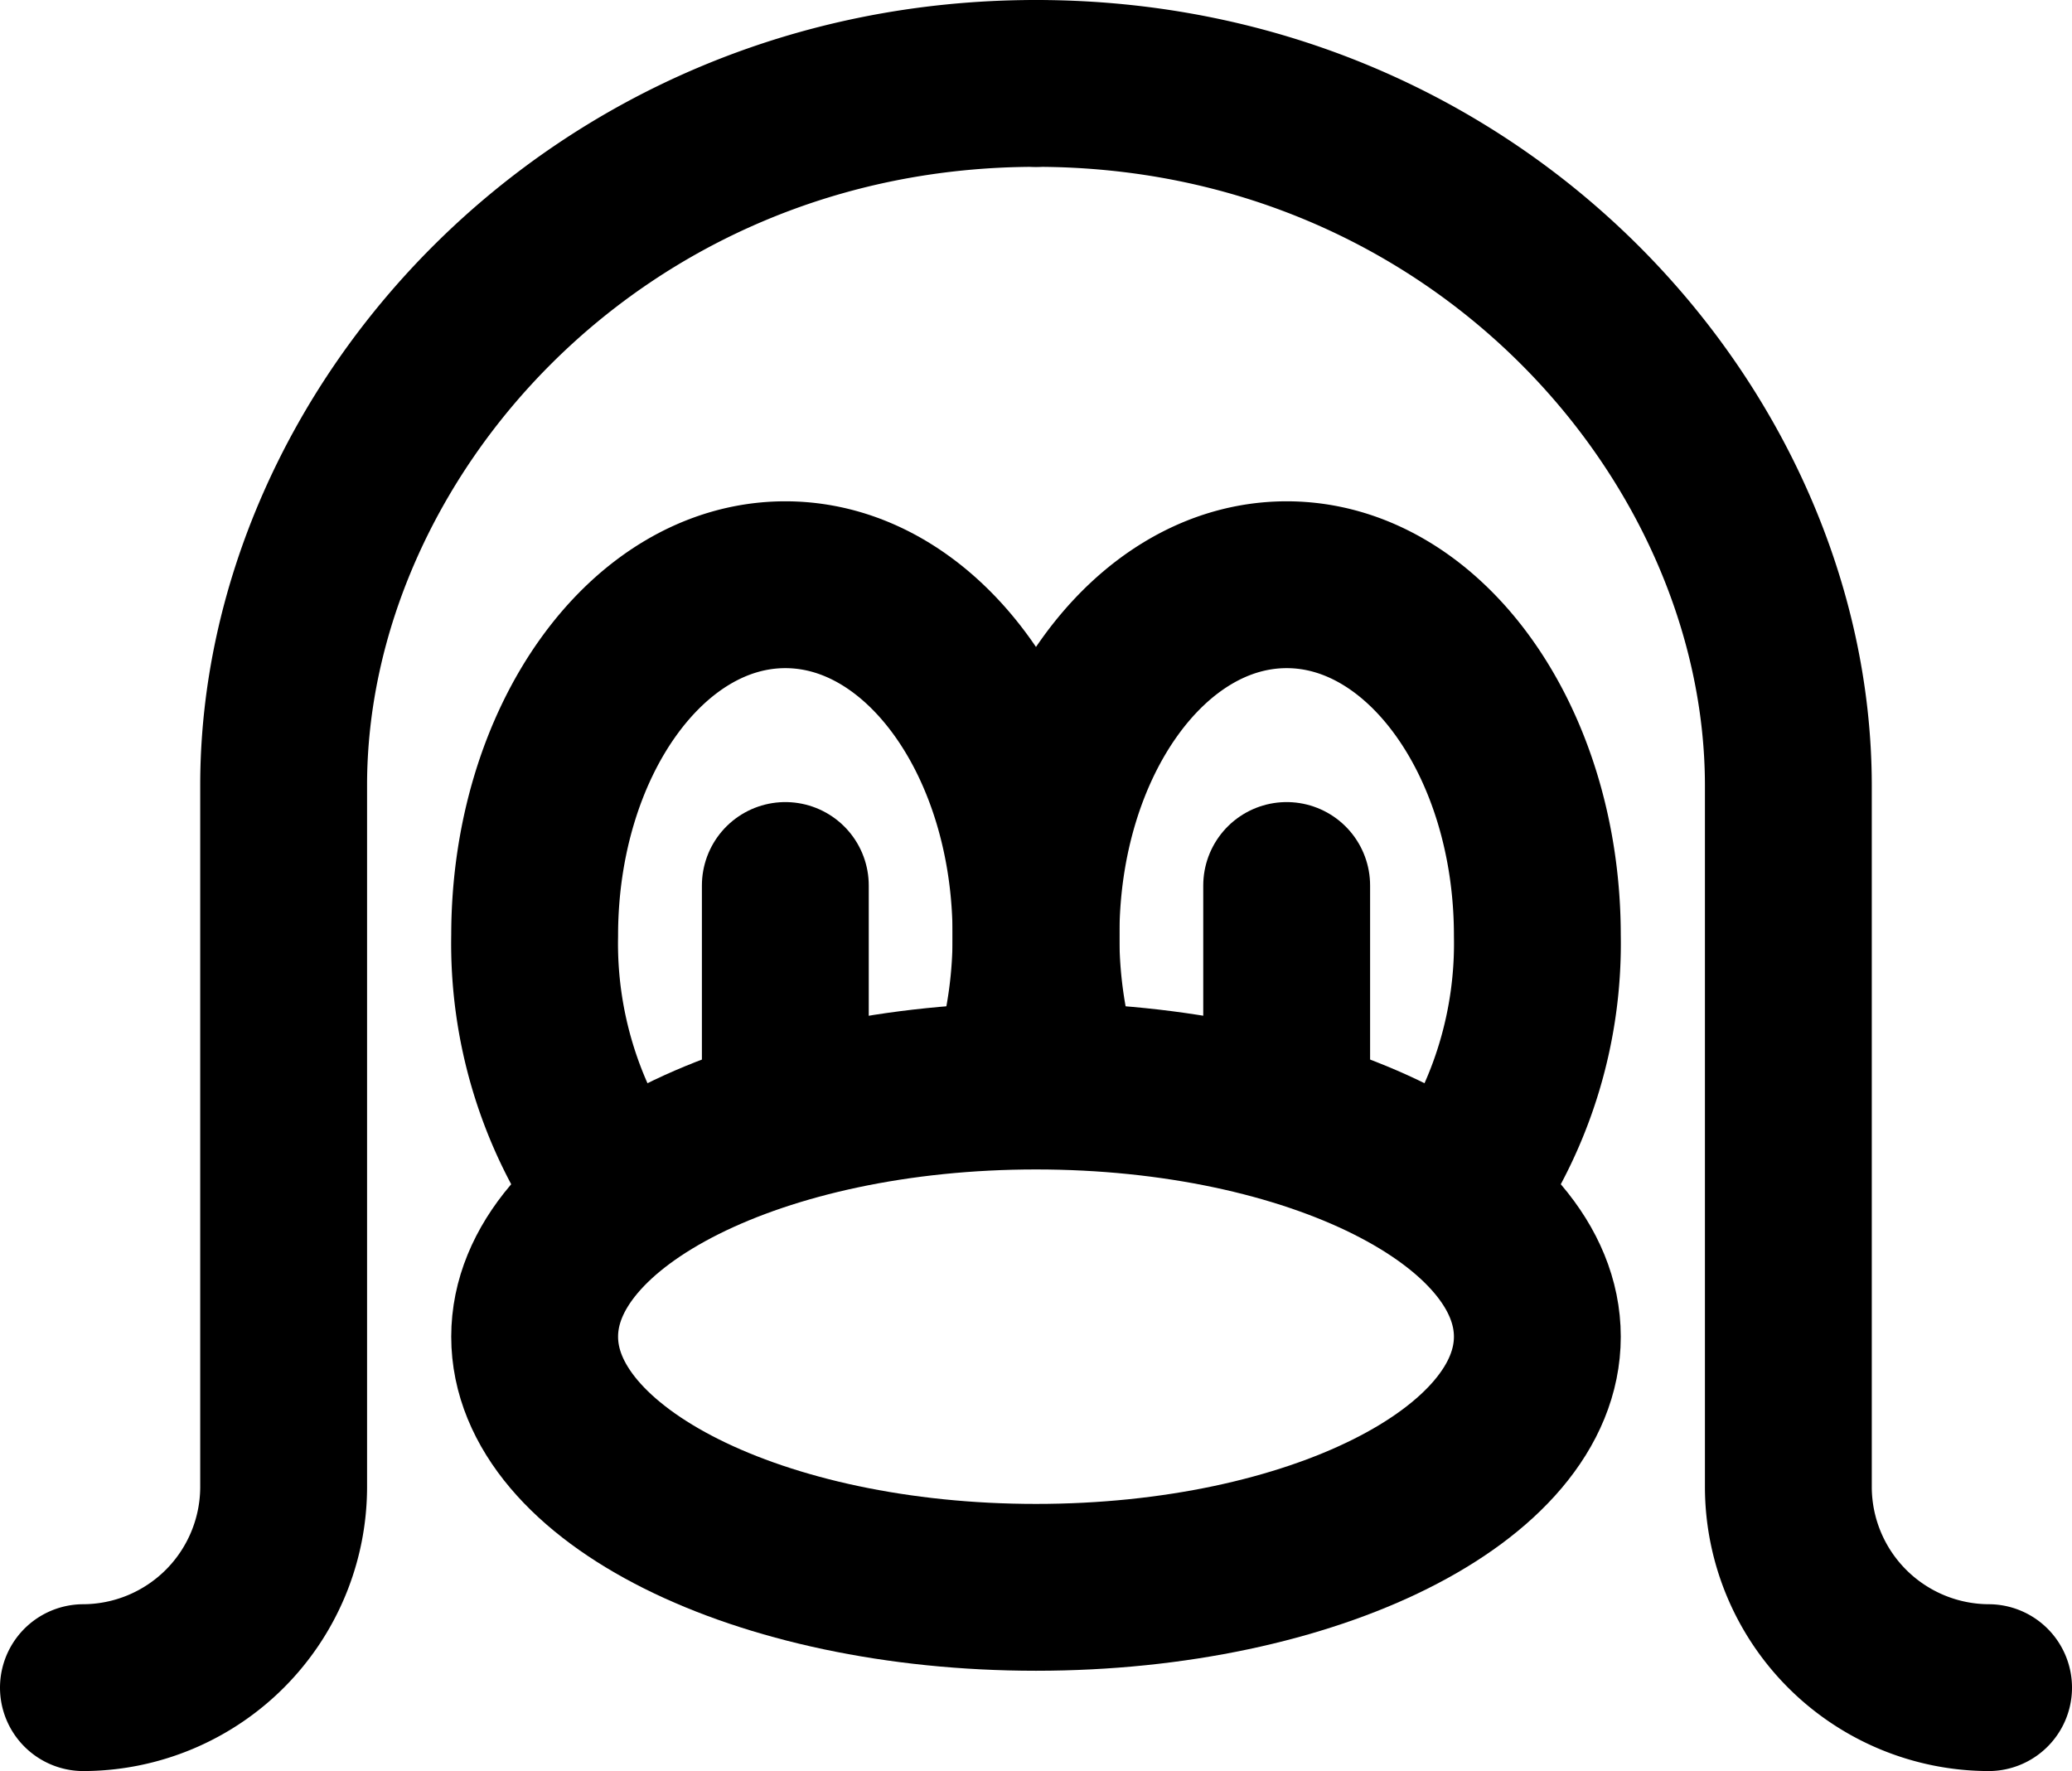 <svg xmlns="http://www.w3.org/2000/svg" width="31.046" height="26.539" viewBox="0 0 31.046 26.539">
  <defs>
    <style>
      .cls-1, .cls-2 {
        fill: none;
        stroke: #000;
        stroke-linecap: round;
        stroke-width: 2.5px;
      }

      .cls-2 {
        stroke-linejoin: round;
      }
    </style>
  </defs>
  <g id="linux" transform="translate(1.25 1.25)">
    <path id="linux-line-7" class="cls-1" d="M2.5,28.039a3.011,3.011,0,0,0,3-3V14.517C5.5,9.258,10.162,4,16.773,4" transform="translate(-2.5 -4)"/>
    <path id="linux-line-6" class="cls-1" d="M26.273,28.039a3.011,3.011,0,0,1-3-3V14.517C23.268,9.258,18.611,4,12,4" transform="translate(2.273 -4)"/>
    <path id="linux-line-5" class="cls-2" d="M14.512,21.512c4.149,0,7.512-1.682,7.512-3.756S18.661,14,14.512,14,7,15.682,7,17.756,10.363,21.512,14.512,21.512Z" transform="translate(-0.239 1.024)"/>
    <path id="linux-line-4" class="cls-2" d="M8.127,18.014A6.424,6.424,0,0,1,7,14.258C7,11.354,8.682,9,10.756,9s3.756,2.354,3.756,5.258a7.124,7.124,0,0,1-.263,1.937" transform="translate(-0.239 -1.488)"/>
    <path id="linux-line-3" class="cls-2" d="M18.385,18.014a6.424,6.424,0,0,0,1.127-3.756c0-2.9-1.682-5.258-3.756-5.258S12,11.354,12,14.258a7.124,7.124,0,0,0,.263,1.937" transform="translate(2.273 -1.488)"/>
    <path id="linux-line-2" class="cls-2" d="M9.5,12v3" transform="translate(1.017 0.019)"/>
    <path id="linux-line-1" class="cls-2" d="M14.5,12v3" transform="translate(3.529 0.019)"/>
  </g>
</svg>
